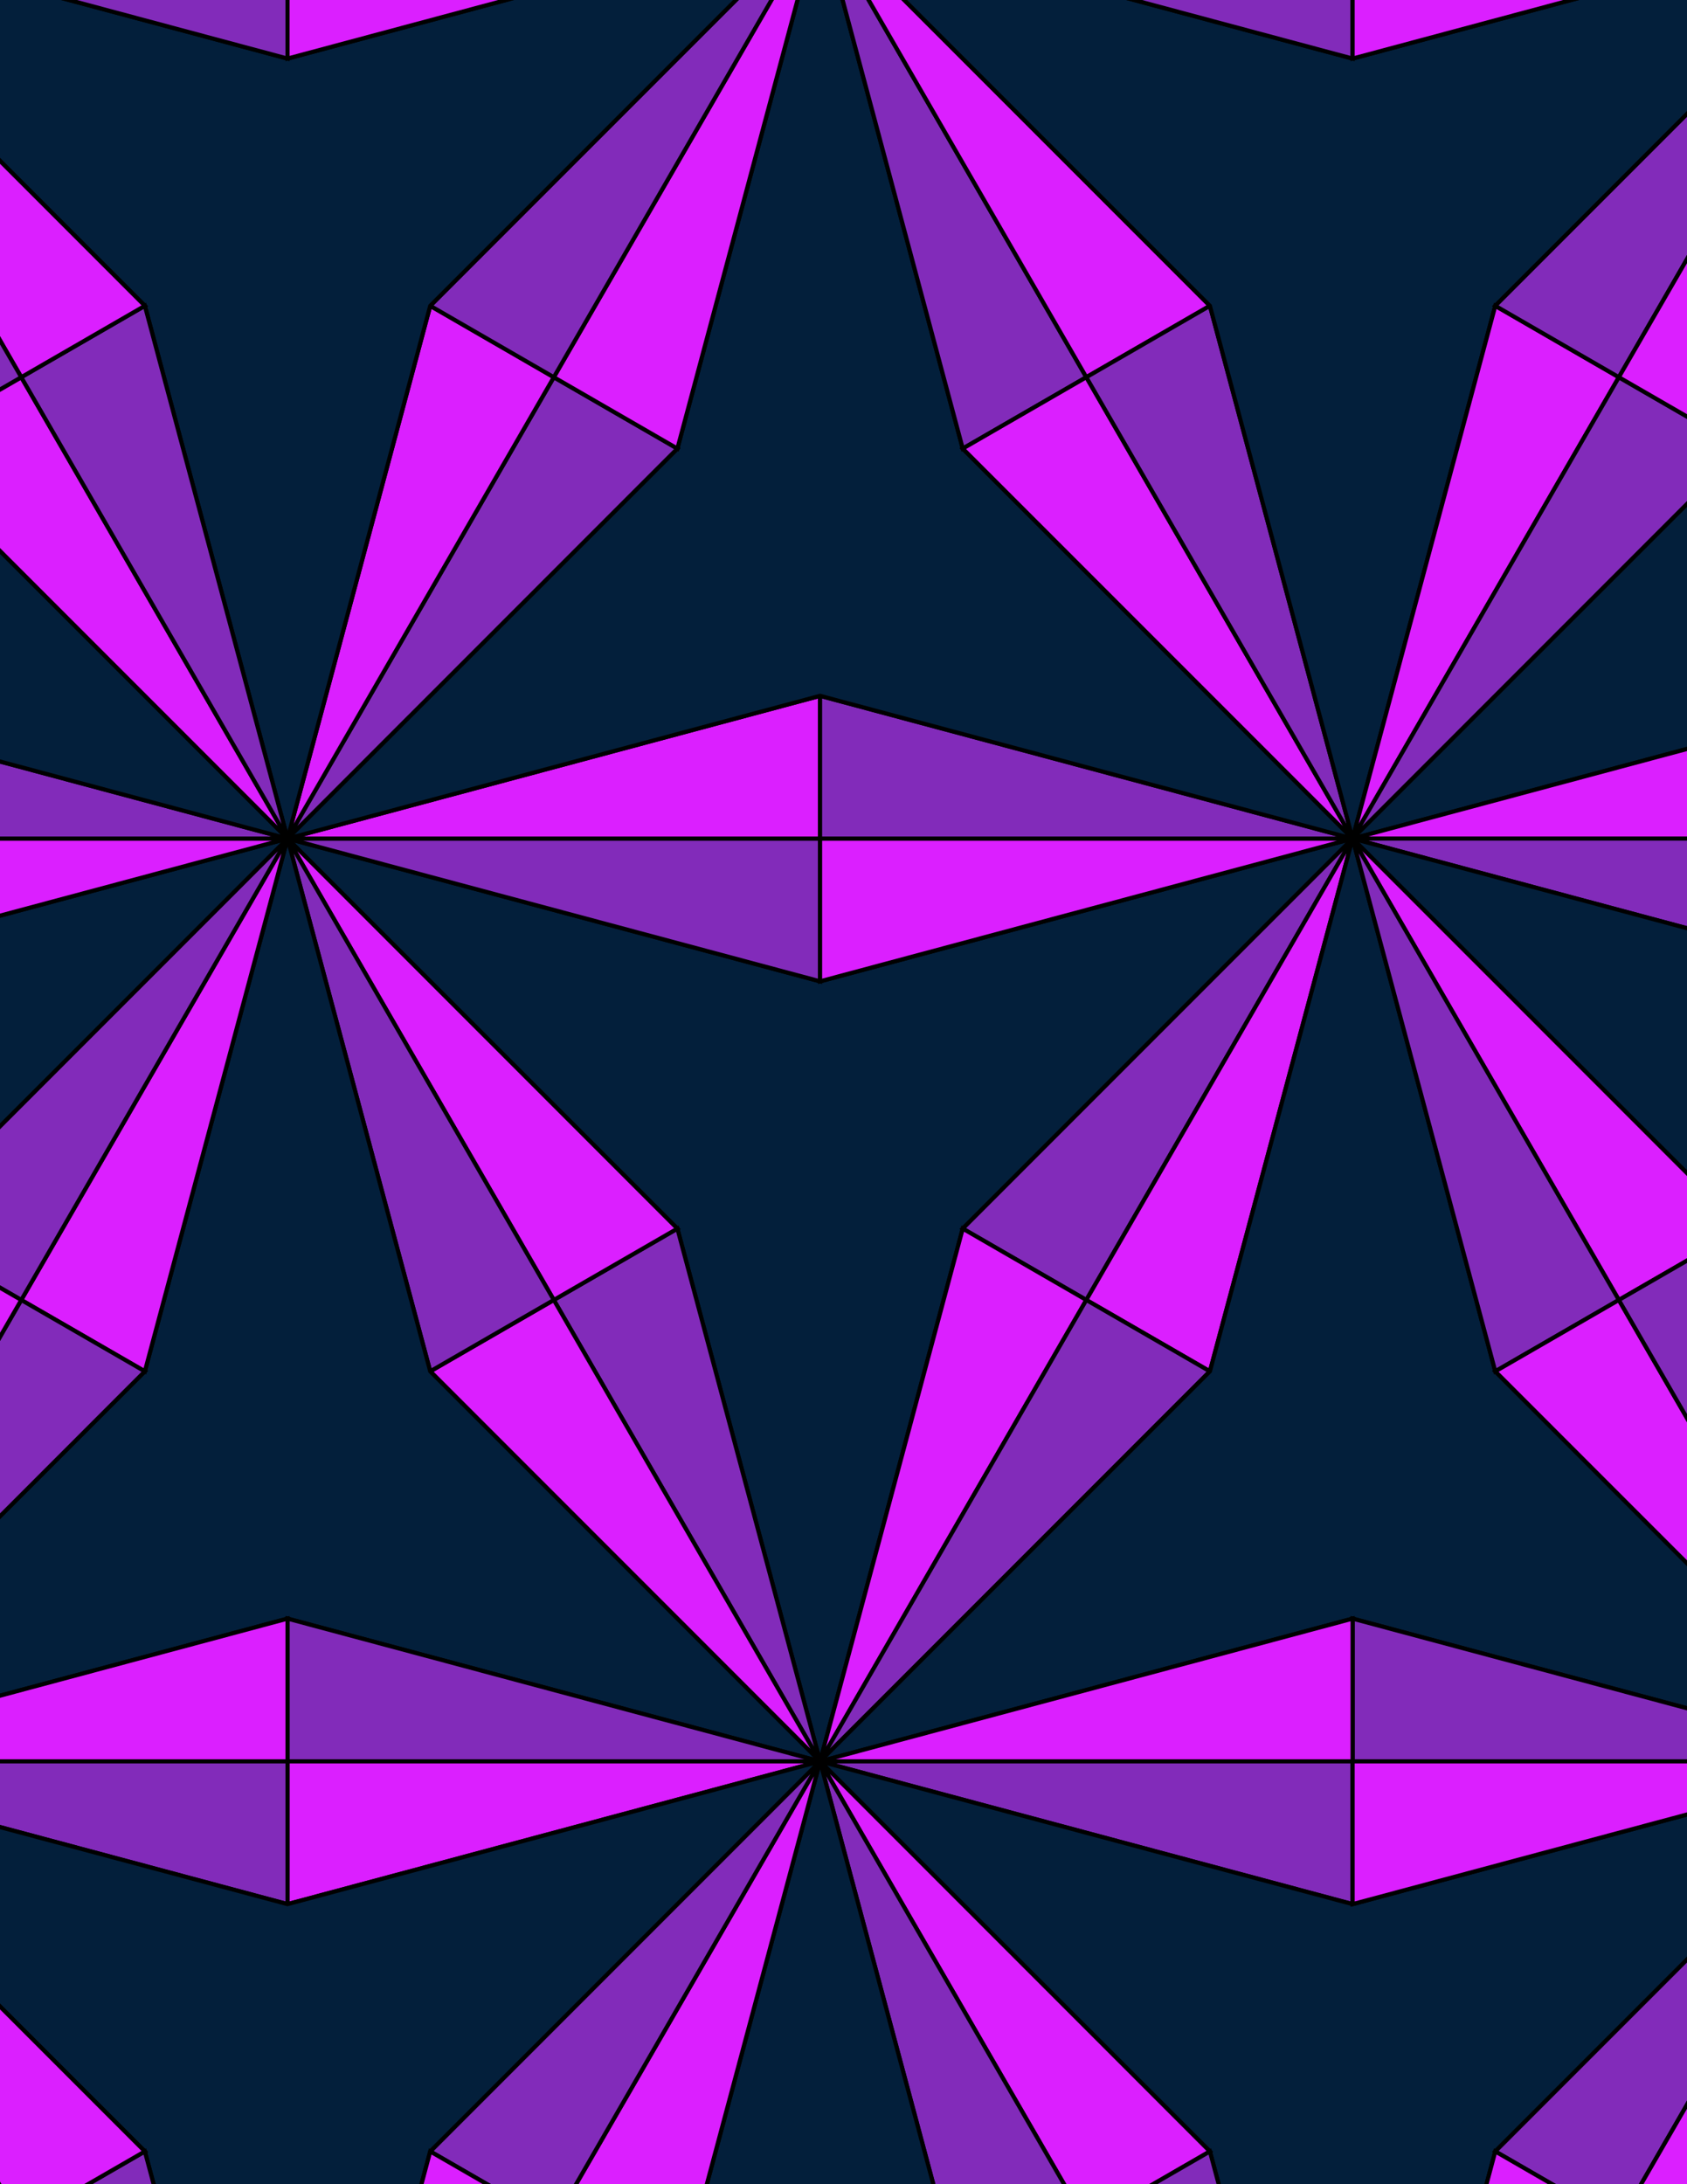 <svg xmlns="http://www.w3.org/2000/svg" xmlns:xlink="http://www.w3.org/1999/xlink" xmlns:inkscape="http://www.inkscape.org/namespaces/inkscape" version="1.1" width="612" height="792" viewBox="0 0 612 792">
<path transform="matrix(.1,0,0,-.1,0,792)" d="M2975 1533.1 3492.6 3465 4906.9 4879.2 2975 4361.6 1043.1 4879.2 2457.4 3465" fill="#031f3b"/>
<path transform="matrix(.1,0,0,-.1,0,792)" stroke-width="15" stroke-linecap="butt" stroke-miterlimit="10" stroke-linejoin="miter" fill="none" stroke="#000000" d="M2975 1533.1 3492.6 3465 4906.9 4879.2 2975 4361.6 1043.1 4879.2 2457.4 3465Z"/>
<path transform="matrix(.1,0,0,-.1,0,792)" d="M2975 4361.6V4879.2H1043.1" fill="#822bba"/>
<path transform="matrix(.1,0,0,-.1,0,792)" stroke-width="15" stroke-linecap="butt" stroke-miterlimit="10" stroke-linejoin="miter" fill="none" stroke="#000000" d="M2975 4361.6V4879.2H1043.1Z"/>
<path transform="matrix(.1,0,0,-.1,0,792)" d="M2975 4361.6 4906.9 4879.2H2975" fill="#db1fff"/>
<path transform="matrix(.1,0,0,-.1,0,792)" stroke-width="15" stroke-linecap="butt" stroke-miterlimit="10" stroke-linejoin="miter" fill="none" stroke="#000000" d="M2975 4361.6 4906.9 4879.2H2975Z"/>
<path transform="matrix(.1,0,0,-.1,0,792)" d="M2975 4879.2V5396.9L1043.1 4879.2" fill="#db1fff"/>
<path transform="matrix(.1,0,0,-.1,0,792)" stroke-width="15" stroke-linecap="butt" stroke-miterlimit="10" stroke-linejoin="miter" fill="none" stroke="#000000" d="M2975 4879.2V5396.9L1043.1 4879.2Z"/>
<path transform="matrix(.1,0,0,-.1,0,792)" d="M2975 4879.2H4906.9L2975 5396.9" fill="#822bba"/>
<path transform="matrix(.1,0,0,-.1,0,792)" stroke-width="15" stroke-linecap="butt" stroke-miterlimit="10" stroke-linejoin="miter" fill="none" stroke="#000000" d="M2975 4879.2H4906.9L2975 5396.9Z"/>
<path transform="matrix(.1,0,0,-.1,0,792)" d="M3492.6 3465 3940.9 3206.2 4906.9 4879.2" fill="#822bba"/>
<path transform="matrix(.1,0,0,-.1,0,792)" stroke-width="15" stroke-linecap="butt" stroke-miterlimit="10" stroke-linejoin="miter" fill="none" stroke="#000000" d="M3492.6 3465 3940.9 3206.2 4906.9 4879.2Z"/>
<path transform="matrix(.1,0,0,-.1,0,792)" d="M3492.6 3465 2975 1533.1 3940.9 3206.2" fill="#db1fff"/>
<path transform="matrix(.1,0,0,-.1,0,792)" stroke-width="15" stroke-linecap="butt" stroke-miterlimit="10" stroke-linejoin="miter" fill="none" stroke="#000000" d="M3492.6 3465 2975 1533.1 3940.9 3206.2Z"/>
<path transform="matrix(.1,0,0,-.1,0,792)" d="M2457.4 3465 2009.1 3206.2 2975 1533.1" fill="#822bba"/>
<path transform="matrix(.1,0,0,-.1,0,792)" stroke-width="15" stroke-linecap="butt" stroke-miterlimit="10" stroke-linejoin="miter" fill="none" stroke="#000000" d="M2457.4 3465 2009.1 3206.2 2975 1533.1Z"/>
<path transform="matrix(.1,0,0,-.1,0,792)" d="M2457.4 3465 1043.1 4879.2 2009.1 3206.2" fill="#db1fff"/>
<path transform="matrix(.1,0,0,-.1,0,792)" stroke-width="15" stroke-linecap="butt" stroke-miterlimit="10" stroke-linejoin="miter" fill="none" stroke="#000000" d="M2457.4 3465 1043.1 4879.2 2009.1 3206.2Z"/>
<path transform="matrix(.1,0,0,-.1,0,792)" d="M2975 5396.9 4906.9 4879.2 3492.6 6293.4 2975 8225.3 2457.4 6293.4 1043.1 4879.2" fill="#031f3b"/>
<path transform="matrix(.1,0,0,-.1,0,792)" stroke-width="15" stroke-linecap="butt" stroke-miterlimit="10" stroke-linejoin="miter" fill="none" stroke="#000000" d="M2975 5396.9 4906.9 4879.2 3492.6 6293.4 2975 8225.3 2457.4 6293.4 1043.1 4879.2Z"/>
<path transform="matrix(.1,0,0,-.1,0,792)" d="M3940.9 3206.2 4389.2 2947.4 4906.9 4879.2" fill="#db1fff"/>
<path transform="matrix(.1,0,0,-.1,0,792)" stroke-width="15" stroke-linecap="butt" stroke-miterlimit="10" stroke-linejoin="miter" fill="none" stroke="#000000" d="M3940.9 3206.2 4389.2 2947.4 4906.9 4879.2Z"/>
<path transform="matrix(.1,0,0,-.1,0,792)" d="M3940.9 3206.2 2975 1533.1 4389.2 2947.4" fill="#822bba"/>
<path transform="matrix(.1,0,0,-.1,0,792)" stroke-width="15" stroke-linecap="butt" stroke-miterlimit="10" stroke-linejoin="miter" fill="none" stroke="#000000" d="M3940.9 3206.2 2975 1533.1 4389.2 2947.4Z"/>
<path transform="matrix(.1,0,0,-.1,0,792)" d="M2009.1 3206.2 1560.8 2947.4 2975 1533.1" fill="#db1fff"/>
<path transform="matrix(.1,0,0,-.1,0,792)" stroke-width="15" stroke-linecap="butt" stroke-miterlimit="10" stroke-linejoin="miter" fill="none" stroke="#000000" d="M2009.1 3206.2 1560.8 2947.4 2975 1533.1Z"/>
<path transform="matrix(.1,0,0,-.1,0,792)" d="M2009.1 3206.2 1043.1 4879.2 1560.8 2947.4" fill="#822bba"/>
<path transform="matrix(.1,0,0,-.1,0,792)" stroke-width="15" stroke-linecap="butt" stroke-miterlimit="10" stroke-linejoin="miter" fill="none" stroke="#000000" d="M2009.1 3206.2 1043.1 4879.2 1560.8 2947.4Z"/>
<path transform="matrix(.1,0,0,-.1,0,792)" d="M1560.8 2947.4 1043.1 4879.2 525.5 2947.4-888.699 1533.1 1043.1 2050.8 2975 1533.1" fill="#031f3b"/>
<path transform="matrix(.1,0,0,-.1,0,792)" stroke-width="15" stroke-linecap="butt" stroke-miterlimit="10" stroke-linejoin="miter" fill="none" stroke="#000000" d="M1560.8 2947.4 1043.1 4879.2 525.5 2947.4-888.699 1533.1 1043.1 2050.8 2975 1533.1Z"/>
<path transform="matrix(.1,0,0,-.1,0,792)" d="M4389.2 2947.4 2975 1533.1 4906.9 2050.8 6838.7 1533.1 5424.5 2947.4 4906.9 4879.2" fill="#031f3b"/>
<path transform="matrix(.1,0,0,-.1,0,792)" stroke-width="15" stroke-linecap="butt" stroke-miterlimit="10" stroke-linejoin="miter" fill="none" stroke="#000000" d="M4389.2 2947.4 2975 1533.1 4906.9 2050.8 6838.7 1533.1 5424.5 2947.4 4906.9 4879.2Z"/>
<path transform="matrix(.1,0,0,-.1,0,792)" d="M3492.6 6293.4 3940.9 6552.2 2975 8225.3" fill="#822bba"/>
<path transform="matrix(.1,0,0,-.1,0,792)" stroke-width="15" stroke-linecap="butt" stroke-miterlimit="10" stroke-linejoin="miter" fill="none" stroke="#000000" d="M3492.6 6293.4 3940.9 6552.2 2975 8225.3Z"/>
<path transform="matrix(.1,0,0,-.1,0,792)" d="M3492.6 6293.4 4906.9 4879.2 3940.9 6552.2" fill="#db1fff"/>
<path transform="matrix(.1,0,0,-.1,0,792)" stroke-width="15" stroke-linecap="butt" stroke-miterlimit="10" stroke-linejoin="miter" fill="none" stroke="#000000" d="M3492.6 6293.4 4906.9 4879.2 3940.9 6552.2Z"/>
<path transform="matrix(.1,0,0,-.1,0,792)" d="M2457.4 6293.4 2009.1 6552.2 1043.1 4879.2" fill="#822bba"/>
<path transform="matrix(.1,0,0,-.1,0,792)" stroke-width="15" stroke-linecap="butt" stroke-miterlimit="10" stroke-linejoin="miter" fill="none" stroke="#000000" d="M2457.4 6293.4 2009.1 6552.2 1043.1 4879.2Z"/>
<path transform="matrix(.1,0,0,-.1,0,792)" d="M2457.4 6293.4 2975 8225.3 2009.1 6552.2" fill="#db1fff"/>
<path transform="matrix(.1,0,0,-.1,0,792)" stroke-width="15" stroke-linecap="butt" stroke-miterlimit="10" stroke-linejoin="miter" fill="none" stroke="#000000" d="M2457.4 6293.4 2975 8225.3 2009.1 6552.2Z"/>
<path transform="matrix(.1,0,0,-.1,0,792)" d="M3940.9 6552.2 4389.2 6811.1 2975 8225.3" fill="#db1fff"/>
<path transform="matrix(.1,0,0,-.1,0,792)" stroke-width="15" stroke-linecap="butt" stroke-miterlimit="10" stroke-linejoin="miter" fill="none" stroke="#000000" d="M3940.9 6552.2 4389.2 6811.1 2975 8225.3Z"/>
<path transform="matrix(.1,0,0,-.1,0,792)" d="M3940.9 6552.2 4906.9 4879.2 4389.2 6811.1" fill="#822bba"/>
<path transform="matrix(.1,0,0,-.1,0,792)" stroke-width="15" stroke-linecap="butt" stroke-miterlimit="10" stroke-linejoin="miter" fill="none" stroke="#000000" d="M3940.9 6552.2 4906.9 4879.2 4389.2 6811.1Z"/>
<path transform="matrix(.1,0,0,-.1,0,792)" d="M2009.1 6552.2 1560.8 6811.1 1043.1 4879.2" fill="#db1fff"/>
<path transform="matrix(.1,0,0,-.1,0,792)" stroke-width="15" stroke-linecap="butt" stroke-miterlimit="10" stroke-linejoin="miter" fill="none" stroke="#000000" d="M2009.1 6552.2 1560.8 6811.1 1043.1 4879.2Z"/>
<path transform="matrix(.1,0,0,-.1,0,792)" d="M2009.1 6552.2 2975 8225.3 1560.8 6811.1" fill="#822bba"/>
<path transform="matrix(.1,0,0,-.1,0,792)" stroke-width="15" stroke-linecap="butt" stroke-miterlimit="10" stroke-linejoin="miter" fill="none" stroke="#000000" d="M2009.1 6552.2 2975 8225.3 1560.8 6811.1Z"/>
<path transform="matrix(.1,0,0,-.1,0,792)" d="M4389.2 6811.1 4906.9 4879.2 5424.5 6811.1 6838.7 8225.3 4906.9 7707.6 2975 8225.3" fill="#031f3b"/>
<path transform="matrix(.1,0,0,-.1,0,792)" stroke-width="15" stroke-linecap="butt" stroke-miterlimit="10" stroke-linejoin="miter" fill="none" stroke="#000000" d="M4389.2 6811.1 4906.9 4879.2 5424.5 6811.1 6838.7 8225.3 4906.9 7707.6 2975 8225.3Z"/>
<path transform="matrix(.1,0,0,-.1,0,792)" d="M1560.8 6811.1 2975 8225.3 1043.1 7707.6-888.699 8225.3 525.5 6811.1 1043.1 4879.2" fill="#031f3b"/>
<path transform="matrix(.1,0,0,-.1,0,792)" stroke-width="15" stroke-linecap="butt" stroke-miterlimit="10" stroke-linejoin="miter" fill="none" stroke="#000000" d="M1560.8 6811.1 2975 8225.3 1043.1 7707.6-888.699 8225.3 525.5 6811.1 1043.1 4879.2Z"/>
<path transform="matrix(.1,0,0,-.1,0,792)" d="M1043.1 4879.2 77.199 3206.2 525.5 2947.4" fill="#db1fff"/>
<path transform="matrix(.1,0,0,-.1,0,792)" stroke-width="15" stroke-linecap="butt" stroke-miterlimit="10" stroke-linejoin="miter" fill="none" stroke="#000000" d="M1043.1 4879.2 77.199 3206.2 525.5 2947.4Z"/>
<path transform="matrix(.1,0,0,-.1,0,792)" d="M1043.1 4879.2-371.102 3465 77.199 3206.2" fill="#822bba"/>
<path transform="matrix(.1,0,0,-.1,0,792)" stroke-width="15" stroke-linecap="butt" stroke-miterlimit="10" stroke-linejoin="miter" fill="none" stroke="#000000" d="M1043.1 4879.2-371.102 3465 77.199 3206.2Z"/>
<path transform="matrix(.1,0,0,-.1,0,792)" d="M1043.1 4879.2-888.699 4361.6-2820.6 4879.2-1406.3 3465-888.699 1533.1-371.102 3465" fill="#031f3b"/>
<path transform="matrix(.1,0,0,-.1,0,792)" stroke-width="15" stroke-linecap="butt" stroke-miterlimit="10" stroke-linejoin="miter" fill="none" stroke="#000000" d="M1043.1 4879.2-888.699 4361.6-2820.6 4879.2-1406.3 3465-888.699 1533.1-371.102 3465Z"/>
<path transform="matrix(.1,0,0,-.1,0,792)" d="M1043.1 4879.2H-888.699V4361.6" fill="#db1fff"/>
<path transform="matrix(.1,0,0,-.1,0,792)" stroke-width="15" stroke-linecap="butt" stroke-miterlimit="10" stroke-linejoin="miter" fill="none" stroke="#000000" d="M1043.1 4879.2H-888.699V4361.6Z"/>
<path transform="matrix(.1,0,0,-.1,0,792)" d="M1043.1 4879.2-888.699 5396.9V4879.2" fill="#822bba"/>
<path transform="matrix(.1,0,0,-.1,0,792)" stroke-width="15" stroke-linecap="butt" stroke-miterlimit="10" stroke-linejoin="miter" fill="none" stroke="#000000" d="M1043.1 4879.2-888.699 5396.9V4879.2Z"/>
<path transform="matrix(.1,0,0,-.1,0,792)" d="M1043.1 4879.2-371.102 6293.4-888.699 8225.3-1406.3 6293.4-2820.6 4879.2-888.699 5396.9" fill="#031f3b"/>
<path transform="matrix(.1,0,0,-.1,0,792)" stroke-width="15" stroke-linecap="butt" stroke-miterlimit="10" stroke-linejoin="miter" fill="none" stroke="#000000" d="M1043.1 4879.2-371.102 6293.4-888.699 8225.3-1406.3 6293.4-2820.6 4879.2-888.699 5396.9Z"/>
<path transform="matrix(.1,0,0,-.1,0,792)" d="M1043.1 4879.2 77.199 6552.2-371.102 6293.4" fill="#db1fff"/>
<path transform="matrix(.1,0,0,-.1,0,792)" stroke-width="15" stroke-linecap="butt" stroke-miterlimit="10" stroke-linejoin="miter" fill="none" stroke="#000000" d="M1043.1 4879.2 77.199 6552.2-371.102 6293.4Z"/>
<path transform="matrix(.1,0,0,-.1,0,792)" d="M1043.1 4879.2 525.5 6811.1 77.199 6552.2" fill="#822bba"/>
<path transform="matrix(.1,0,0,-.1,0,792)" stroke-width="15" stroke-linecap="butt" stroke-miterlimit="10" stroke-linejoin="miter" fill="none" stroke="#000000" d="M1043.1 4879.2 525.5 6811.1 77.199 6552.2Z"/>
<path transform="matrix(.1,0,0,-.1,0,792)" d="M1043.1 2050.8V1533.1H2975" fill="#822bba"/>
<path transform="matrix(.1,0,0,-.1,0,792)" stroke-width="15" stroke-linecap="butt" stroke-miterlimit="10" stroke-linejoin="miter" fill="none" stroke="#000000" d="M1043.1 2050.8V1533.1H2975Z"/>
<path transform="matrix(.1,0,0,-.1,0,792)" d="M1043.1 2050.8-888.699 1533.1H1043.1" fill="#db1fff"/>
<path transform="matrix(.1,0,0,-.1,0,792)" stroke-width="15" stroke-linecap="butt" stroke-miterlimit="10" stroke-linejoin="miter" fill="none" stroke="#000000" d="M1043.1 2050.8-888.699 1533.1H1043.1Z"/>
<path transform="matrix(.1,0,0,-.1,0,792)" d="M4906.9 2050.8V1533.1H6838.7" fill="#822bba"/>
<path transform="matrix(.1,0,0,-.1,0,792)" stroke-width="15" stroke-linecap="butt" stroke-miterlimit="10" stroke-linejoin="miter" fill="none" stroke="#000000" d="M4906.9 2050.8V1533.1H6838.7Z"/>
<path transform="matrix(.1,0,0,-.1,0,792)" d="M4906.9 2050.8 2975 1533.1H4906.9" fill="#db1fff"/>
<path transform="matrix(.1,0,0,-.1,0,792)" stroke-width="15" stroke-linecap="butt" stroke-miterlimit="10" stroke-linejoin="miter" fill="none" stroke="#000000" d="M4906.9 2050.8 2975 1533.1H4906.9Z"/>
<path transform="matrix(.1,0,0,-.1,0,792)" d="M4906.9 4879.2 5872.8 6552.2 5424.5 6811.1" fill="#db1fff"/>
<path transform="matrix(.1,0,0,-.1,0,792)" stroke-width="15" stroke-linecap="butt" stroke-miterlimit="10" stroke-linejoin="miter" fill="none" stroke="#000000" d="M4906.9 4879.2 5872.8 6552.2 5424.5 6811.1Z"/>
<path transform="matrix(.1,0,0,-.1,0,792)" d="M4906.9 4879.2 6321.1 6293.4 5872.8 6552.2" fill="#822bba"/>
<path transform="matrix(.1,0,0,-.1,0,792)" stroke-width="15" stroke-linecap="butt" stroke-miterlimit="10" stroke-linejoin="miter" fill="none" stroke="#000000" d="M4906.9 4879.2 6321.1 6293.4 5872.8 6552.2Z"/>
<path transform="matrix(.1,0,0,-.1,0,792)" d="M4906.9 4879.2 6838.7 5396.9 8770.6 4879.2 7356.3 6293.4 6838.7 8225.3 6321.1 6293.4" fill="#031f3b"/>
<path transform="matrix(.1,0,0,-.1,0,792)" stroke-width="15" stroke-linecap="butt" stroke-miterlimit="10" stroke-linejoin="miter" fill="none" stroke="#000000" d="M4906.9 4879.2 6838.7 5396.9 8770.6 4879.2 7356.3 6293.4 6838.7 8225.3 6321.1 6293.4Z"/>
<path transform="matrix(.1,0,0,-.1,0,792)" d="M4906.9 4879.2H6838.7V5396.9" fill="#db1fff"/>
<path transform="matrix(.1,0,0,-.1,0,792)" stroke-width="15" stroke-linecap="butt" stroke-miterlimit="10" stroke-linejoin="miter" fill="none" stroke="#000000" d="M4906.9 4879.2H6838.7V5396.9Z"/>
<path transform="matrix(.1,0,0,-.1,0,792)" d="M4906.9 4879.2 6838.7 4361.6V4879.2" fill="#822bba"/>
<path transform="matrix(.1,0,0,-.1,0,792)" stroke-width="15" stroke-linecap="butt" stroke-miterlimit="10" stroke-linejoin="miter" fill="none" stroke="#000000" d="M4906.9 4879.2 6838.7 4361.6V4879.2Z"/>
<path transform="matrix(.1,0,0,-.1,0,792)" d="M4906.9 4879.2 6321.1 3465 6838.7 1533.1 7356.3 3465 8770.6 4879.2 6838.7 4361.6" fill="#031f3b"/>
<path transform="matrix(.1,0,0,-.1,0,792)" stroke-width="15" stroke-linecap="butt" stroke-miterlimit="10" stroke-linejoin="miter" fill="none" stroke="#000000" d="M4906.9 4879.2 6321.1 3465 6838.7 1533.1 7356.3 3465 8770.6 4879.2 6838.7 4361.6Z"/>
<path transform="matrix(.1,0,0,-.1,0,792)" d="M4906.9 4879.2 5872.8 3206.2 6321.1 3465" fill="#db1fff"/>
<path transform="matrix(.1,0,0,-.1,0,792)" stroke-width="15" stroke-linecap="butt" stroke-miterlimit="10" stroke-linejoin="miter" fill="none" stroke="#000000" d="M4906.9 4879.2 5872.8 3206.2 6321.1 3465Z"/>
<path transform="matrix(.1,0,0,-.1,0,792)" d="M4906.9 4879.2 5424.5 2947.4 5872.8 3206.2" fill="#822bba"/>
<path transform="matrix(.1,0,0,-.1,0,792)" stroke-width="15" stroke-linecap="butt" stroke-miterlimit="10" stroke-linejoin="miter" fill="none" stroke="#000000" d="M4906.9 4879.2 5424.5 2947.4 5872.8 3206.2Z"/>
<path transform="matrix(.1,0,0,-.1,0,792)" d="M1043.1 1533.1V1015.5L2975 1533.1" fill="#db1fff"/>
<path transform="matrix(.1,0,0,-.1,0,792)" stroke-width="15" stroke-linecap="butt" stroke-miterlimit="10" stroke-linejoin="miter" fill="none" stroke="#000000" d="M1043.1 1533.1V1015.5L2975 1533.1Z"/>
<path transform="matrix(.1,0,0,-.1,0,792)" d="M1043.1 1533.1H-888.699L1043.1 1015.5" fill="#822bba"/>
<path transform="matrix(.1,0,0,-.1,0,792)" stroke-width="15" stroke-linecap="butt" stroke-miterlimit="10" stroke-linejoin="miter" fill="none" stroke="#000000" d="M1043.1 1533.1H-888.699L1043.1 1015.5Z"/>
<path transform="matrix(.1,0,0,-.1,0,792)" d="M2975 1533.1 4906.9 1015.5V1533.1" fill="#822bba"/>
<path transform="matrix(.1,0,0,-.1,0,792)" stroke-width="15" stroke-linecap="butt" stroke-miterlimit="10" stroke-linejoin="miter" fill="none" stroke="#000000" d="M2975 1533.1 4906.9 1015.5V1533.1Z"/>
<path transform="matrix(.1,0,0,-.1,0,792)" d="M2975 1533.1 4389.2 118.898 4906.9-1812.9 5424.5 118.898 6838.7 1533.1 4906.9 1015.5" fill="#031f3b"/>
<path transform="matrix(.1,0,0,-.1,0,792)" stroke-width="15" stroke-linecap="butt" stroke-miterlimit="10" stroke-linejoin="miter" fill="none" stroke="#000000" d="M2975 1533.1 4389.2 118.898 4906.9-1812.9 5424.5 118.898 6838.7 1533.1 4906.9 1015.5Z"/>
<path transform="matrix(.1,0,0,-.1,0,792)" d="M2975 1533.1 3940.9-139.898 4389.2 118.898" fill="#db1fff"/>
<path transform="matrix(.1,0,0,-.1,0,792)" stroke-width="15" stroke-linecap="butt" stroke-miterlimit="10" stroke-linejoin="miter" fill="none" stroke="#000000" d="M2975 1533.1 3940.9-139.898 4389.2 118.898Z"/>
<path transform="matrix(.1,0,0,-.1,0,792)" d="M2975 1533.1 3492.6-398.699 3940.9-139.898" fill="#822bba"/>
<path transform="matrix(.1,0,0,-.1,0,792)" stroke-width="15" stroke-linecap="butt" stroke-miterlimit="10" stroke-linejoin="miter" fill="none" stroke="#000000" d="M2975 1533.1 3492.6-398.699 3940.9-139.898Z"/>
<path transform="matrix(.1,0,0,-.1,0,792)" d="M2975 1533.1 2457.4-398.699 1043.1-1812.9 2975-1295.3 4906.9-1812.9 3492.6-398.699" fill="#031f3b"/>
<path transform="matrix(.1,0,0,-.1,0,792)" stroke-width="15" stroke-linecap="butt" stroke-miterlimit="10" stroke-linejoin="miter" fill="none" stroke="#000000" d="M2975 1533.1 2457.4-398.699 1043.1-1812.9 2975-1295.3 4906.9-1812.9 3492.6-398.699Z"/>
<path transform="matrix(.1,0,0,-.1,0,792)" d="M2975 1533.1 2009.1-139.898 2457.4-398.699" fill="#db1fff"/>
<path transform="matrix(.1,0,0,-.1,0,792)" stroke-width="15" stroke-linecap="butt" stroke-miterlimit="10" stroke-linejoin="miter" fill="none" stroke="#000000" d="M2975 1533.1 2009.1-139.898 2457.4-398.699Z"/>
<path transform="matrix(.1,0,0,-.1,0,792)" d="M2975 1533.1 1560.8 118.898 2009.1-139.898" fill="#822bba"/>
<path transform="matrix(.1,0,0,-.1,0,792)" stroke-width="15" stroke-linecap="butt" stroke-miterlimit="10" stroke-linejoin="miter" fill="none" stroke="#000000" d="M2975 1533.1 1560.8 118.898 2009.1-139.898Z"/>
<path transform="matrix(.1,0,0,-.1,0,792)" d="M2975 1533.1 1043.1 1015.5-888.699 1533.1 525.5 118.898 1043.1-1812.9 1560.8 118.898" fill="#031f3b"/>
<path transform="matrix(.1,0,0,-.1,0,792)" stroke-width="15" stroke-linecap="butt" stroke-miterlimit="10" stroke-linejoin="miter" fill="none" stroke="#000000" d="M2975 1533.1 1043.1 1015.5-888.699 1533.1 525.5 118.898 1043.1-1812.9 1560.8 118.898Z"/>
<path transform="matrix(.1,0,0,-.1,0,792)" d="M4906.9 1533.1V1015.5L6838.7 1533.1" fill="#db1fff"/>
<path transform="matrix(.1,0,0,-.1,0,792)" stroke-width="15" stroke-linecap="butt" stroke-miterlimit="10" stroke-linejoin="miter" fill="none" stroke="#000000" d="M4906.9 1533.1V1015.5L6838.7 1533.1Z"/>
<path transform="matrix(.1,0,0,-.1,0,792)" d="M5424.5 2947.4 6838.7 1533.1 5872.8 3206.2" fill="#db1fff"/>
<path transform="matrix(.1,0,0,-.1,0,792)" stroke-width="15" stroke-linecap="butt" stroke-miterlimit="10" stroke-linejoin="miter" fill="none" stroke="#000000" d="M5424.5 2947.4 6838.7 1533.1 5872.8 3206.2Z"/>
<path transform="matrix(.1,0,0,-.1,0,792)" d="M5424.5 6811.1 5872.8 6552.2 6838.7 8225.3" fill="#822bba"/>
<path transform="matrix(.1,0,0,-.1,0,792)" stroke-width="15" stroke-linecap="butt" stroke-miterlimit="10" stroke-linejoin="miter" fill="none" stroke="#000000" d="M5424.5 6811.1 5872.8 6552.2 6838.7 8225.3Z"/>
<path transform="matrix(.1,0,0,-.1,0,792)" d="M525.5 6811.1-888.699 8225.3 77.199 6552.2" fill="#db1fff"/>
<path transform="matrix(.1,0,0,-.1,0,792)" stroke-width="15" stroke-linecap="butt" stroke-miterlimit="10" stroke-linejoin="miter" fill="none" stroke="#000000" d="M525.5 6811.1-888.699 8225.3 77.199 6552.2Z"/>
<path transform="matrix(.1,0,0,-.1,0,792)" d="M525.5 2947.4 77.199 3206.2-888.699 1533.1" fill="#822bba"/>
<path transform="matrix(.1,0,0,-.1,0,792)" stroke-width="15" stroke-linecap="butt" stroke-miterlimit="10" stroke-linejoin="miter" fill="none" stroke="#000000" d="M525.5 2947.4 77.199 3206.2-888.699 1533.1Z"/>
<path transform="matrix(.1,0,0,-.1,0,792)" d="M4906.9 7707.6V8225.3H2975" fill="#822bba"/>
<path transform="matrix(.1,0,0,-.1,0,792)" stroke-width="15" stroke-linecap="butt" stroke-miterlimit="10" stroke-linejoin="miter" fill="none" stroke="#000000" d="M4906.9 7707.6V8225.3H2975Z"/>
<path transform="matrix(.1,0,0,-.1,0,792)" d="M4906.9 7707.6 6838.7 8225.3H4906.9" fill="#db1fff"/>
<path transform="matrix(.1,0,0,-.1,0,792)" stroke-width="15" stroke-linecap="butt" stroke-miterlimit="10" stroke-linejoin="miter" fill="none" stroke="#000000" d="M4906.9 7707.6 6838.7 8225.3H4906.9Z"/>
<path transform="matrix(.1,0,0,-.1,0,792)" d="M1043.1 7707.6V8225.3H-888.699" fill="#822bba"/>
<path transform="matrix(.1,0,0,-.1,0,792)" stroke-width="15" stroke-linecap="butt" stroke-miterlimit="10" stroke-linejoin="miter" fill="none" stroke="#000000" d="M1043.1 7707.6V8225.3H-888.699Z"/>
<path transform="matrix(.1,0,0,-.1,0,792)" d="M1043.1 7707.6 2975 8225.3H1043.1" fill="#db1fff"/>
<path transform="matrix(.1,0,0,-.1,0,792)" stroke-width="15" stroke-linecap="butt" stroke-miterlimit="10" stroke-linejoin="miter" fill="none" stroke="#000000" d="M1043.1 7707.6 2975 8225.3H1043.1Z"/>
<path transform="matrix(.1,0,0,-.1,0,792)" d="M77.199 6552.2-888.699 8225.3-371.102 6293.4" fill="#822bba"/>
<path transform="matrix(.1,0,0,-.1,0,792)" stroke-width="15" stroke-linecap="butt" stroke-miterlimit="10" stroke-linejoin="miter" fill="none" stroke="#000000" d="M77.199 6552.2-888.699 8225.3-371.102 6293.4Z"/>
<path transform="matrix(.1,0,0,-.1,0,792)" d="M77.199 3206.2-371.102 3465-888.699 1533.1" fill="#db1fff"/>
<path transform="matrix(.1,0,0,-.1,0,792)" stroke-width="15" stroke-linecap="butt" stroke-miterlimit="10" stroke-linejoin="miter" fill="none" stroke="#000000" d="M77.199 3206.2-371.102 3465-888.699 1533.1Z"/>
<path transform="matrix(.1,0,0,-.1,0,792)" d="M5872.8 3206.2 6838.7 1533.1 6321.1 3465" fill="#822bba"/>
<path transform="matrix(.1,0,0,-.1,0,792)" stroke-width="15" stroke-linecap="butt" stroke-miterlimit="10" stroke-linejoin="miter" fill="none" stroke="#000000" d="M5872.8 3206.2 6838.7 1533.1 6321.1 3465Z"/>
<path transform="matrix(.1,0,0,-.1,0,792)" d="M5872.8 6552.2 6321.1 6293.4 6838.7 8225.3" fill="#db1fff"/>
<path transform="matrix(.1,0,0,-.1,0,792)" stroke-width="15" stroke-linecap="butt" stroke-miterlimit="10" stroke-linejoin="miter" fill="none" stroke="#000000" d="M5872.8 6552.2 6321.1 6293.4 6838.7 8225.3Z"/>
<path transform="matrix(.1,0,0,-.1,0,792)" d="M525.5 118.898 77.199-139.898 1043.1-1812.9" fill="#822bba"/>
<path transform="matrix(.1,0,0,-.1,0,792)" stroke-width="15" stroke-linecap="butt" stroke-miterlimit="10" stroke-linejoin="miter" fill="none" stroke="#000000" d="M525.5 118.898 77.199-139.898 1043.1-1812.9Z"/>
<path transform="matrix(.1,0,0,-.1,0,792)" d="M525.5 118.898-888.699 1533.1 77.199-139.898" fill="#db1fff"/>
<path transform="matrix(.1,0,0,-.1,0,792)" stroke-width="15" stroke-linecap="butt" stroke-miterlimit="10" stroke-linejoin="miter" fill="none" stroke="#000000" d="M525.5 118.898-888.699 1533.1 77.199-139.898Z"/>
<path transform="matrix(.1,0,0,-.1,0,792)" d="M1560.8 118.898 1043.1-1812.9 2009.1-139.898" fill="#db1fff"/>
<path transform="matrix(.1,0,0,-.1,0,792)" stroke-width="15" stroke-linecap="butt" stroke-miterlimit="10" stroke-linejoin="miter" fill="none" stroke="#000000" d="M1560.8 118.898 1043.1-1812.9 2009.1-139.898Z"/>
<path transform="matrix(.1,0,0,-.1,0,792)" d="M4389.2 118.898 3940.9-139.898 4906.9-1812.9" fill="#822bba"/>
<path transform="matrix(.1,0,0,-.1,0,792)" stroke-width="15" stroke-linecap="butt" stroke-miterlimit="10" stroke-linejoin="miter" fill="none" stroke="#000000" d="M4389.2 118.898 3940.9-139.898 4906.9-1812.9Z"/>
<path transform="matrix(.1,0,0,-.1,0,792)" d="M5424.5 118.898 5872.8-139.898 6838.7 1533.1" fill="#822bba"/>
<path transform="matrix(.1,0,0,-.1,0,792)" stroke-width="15" stroke-linecap="butt" stroke-miterlimit="10" stroke-linejoin="miter" fill="none" stroke="#000000" d="M5424.5 118.898 5872.8-139.898 6838.7 1533.1Z"/>
<path transform="matrix(.1,0,0,-.1,0,792)" d="M5424.5 118.898 4906.9-1812.9 5872.8-139.898" fill="#db1fff"/>
<path transform="matrix(.1,0,0,-.1,0,792)" stroke-width="15" stroke-linecap="butt" stroke-miterlimit="10" stroke-linejoin="miter" fill="none" stroke="#000000" d="M5424.5 118.898 4906.9-1812.9 5872.8-139.898Z"/>
<path transform="matrix(.1,0,0,-.1,0,792)" d="M5872.8-139.898 6321.1-398.699 6838.7 1533.1" fill="#db1fff"/>
<path transform="matrix(.1,0,0,-.1,0,792)" stroke-width="15" stroke-linecap="butt" stroke-miterlimit="10" stroke-linejoin="miter" fill="none" stroke="#000000" d="M5872.8-139.898 6321.1-398.699 6838.7 1533.1Z"/>
<path transform="matrix(.1,0,0,-.1,0,792)" d="M77.199-139.898-888.699 1533.1-371.102-398.699" fill="#822bba"/>
<path transform="matrix(.1,0,0,-.1,0,792)" stroke-width="15" stroke-linecap="butt" stroke-miterlimit="10" stroke-linejoin="miter" fill="none" stroke="#000000" d="M77.199-139.898-888.699 1533.1-371.102-398.699Z"/>
<path transform="matrix(.1,0,0,-.1,0,792)" d="M-371.102-398.699-888.699 1533.1-1406.3-398.699-2820.6-1812.9-888.699-1295.3 1043.1-1812.9" fill="#031f3b"/>
<path transform="matrix(.1,0,0,-.1,0,792)" stroke-width="15" stroke-linecap="butt" stroke-miterlimit="10" stroke-linejoin="miter" fill="none" stroke="#000000" d="M-371.102-398.699-888.699 1533.1-1406.3-398.699-2820.6-1812.9-888.699-1295.3 1043.1-1812.9Z"/>
<path transform="matrix(.1,0,0,-.1,0,792)" d="M6321.1-398.699 4906.9-1812.9 6838.7-1295.3 8770.6-1812.9 7356.3-398.699 6838.7 1533.1" fill="#031f3b"/>
<path transform="matrix(.1,0,0,-.1,0,792)" stroke-width="15" stroke-linecap="butt" stroke-miterlimit="10" stroke-linejoin="miter" fill="none" stroke="#000000" d="M6321.1-398.699 4906.9-1812.9 6838.7-1295.3 8770.6-1812.9 7356.3-398.699 6838.7 1533.1Z"/>
</svg>
